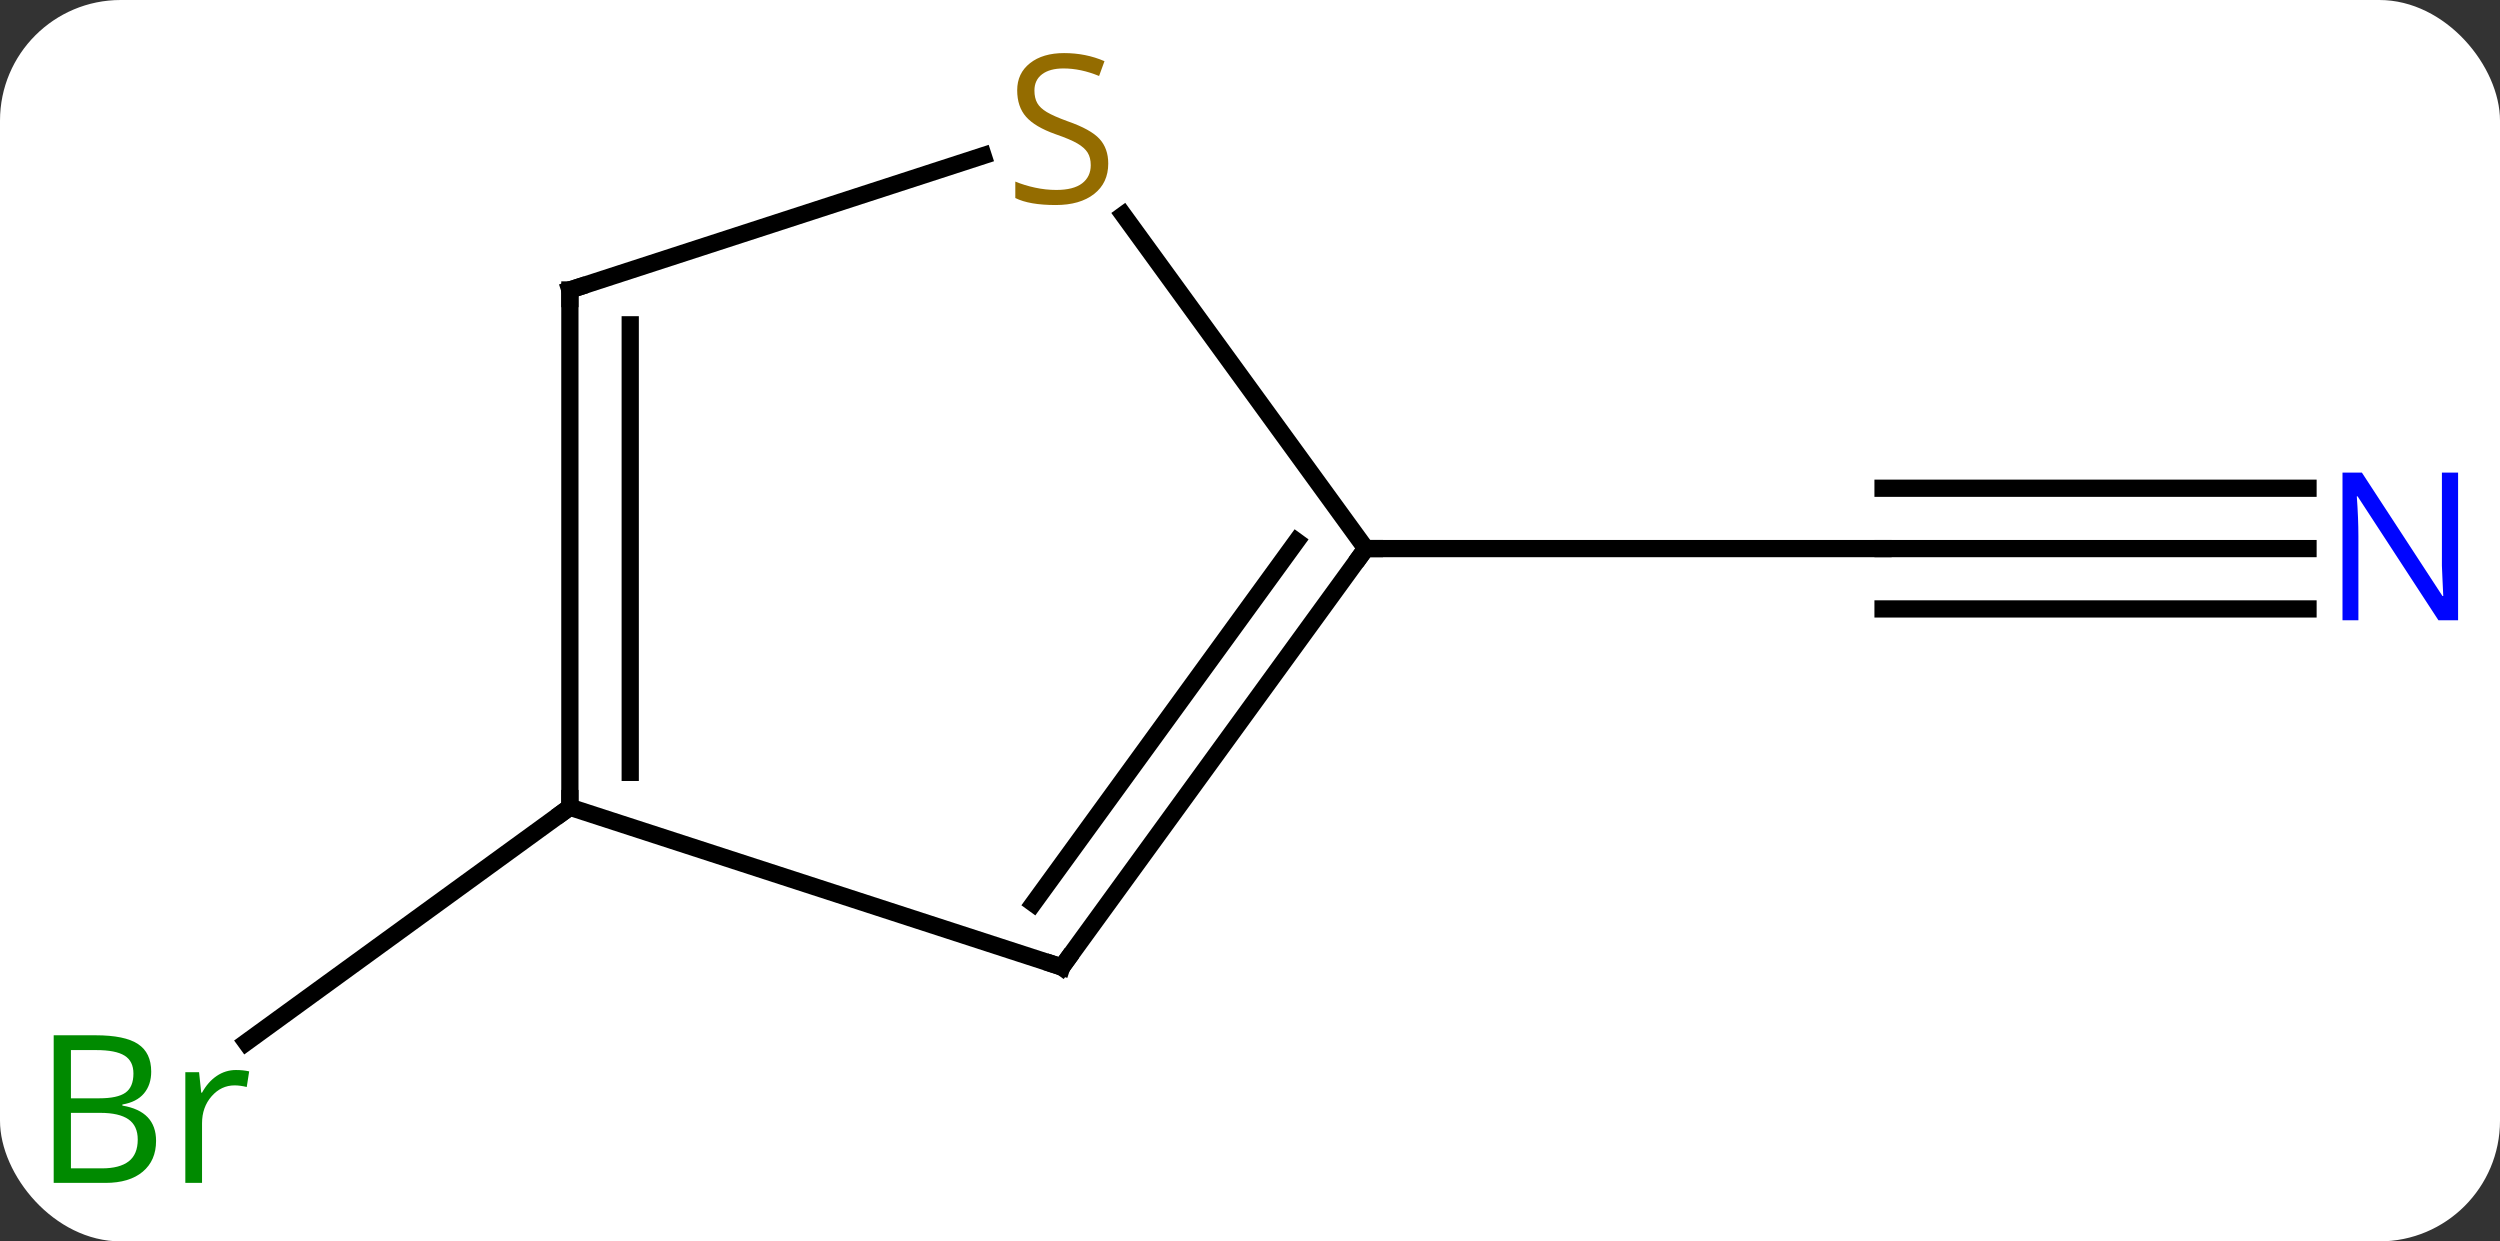 <svg width="145" viewBox="0 0 145 72" style="fill-opacity:1; color-rendering:auto; color-interpolation:auto; text-rendering:auto; stroke:black; stroke-linecap:square; stroke-miterlimit:10; shape-rendering:auto; stroke-opacity:1; fill:black; stroke-dasharray:none; font-weight:normal; stroke-width:1; font-family:'Open Sans'; font-style:normal; stroke-linejoin:miter; font-size:12; stroke-dashoffset:0; image-rendering:auto;" height="72" class="cas-substance-image" xmlns:xlink="http://www.w3.org/1999/xlink" xmlns="http://www.w3.org/2000/svg"><rect x="0" y="0" width="145" height="72" fill="#333333" stroke="none"/><svg class="cas-substance-single-component"><rect y="0" x="0" width="145" stroke="none" ry="7" rx="7" height="72" fill="white" class="cas-substance-group"/><svg y="0" x="0" width="145" viewBox="0 0 145 72" style="fill:black;" height="72" class="cas-substance-single-component-image"><svg><g><g transform="translate(74,36)" style="text-rendering:geometricPrecision; color-rendering:optimizeQuality; color-interpolation:linearRGB; stroke-linecap:butt; image-rendering:optimizeQuality;"><line y2="-4.182" y1="-4.182" x2="59.865" x1="35.217" style="fill:none;"/><line y2="-7.682" y1="-7.682" x2="59.865" x1="35.217" style="fill:none;"/><line y2="-0.682" y1="-0.682" x2="59.865" x1="35.217" style="fill:none;"/><line y2="-4.182" y1="-4.182" x2="5.217" x1="35.217" style="fill:none;"/><line y2="10.818" y1="24.46" x2="-40.947" x1="-59.723" style="fill:none;"/><line y2="20.088" y1="-4.182" x2="-12.417" x1="5.217" style="fill:none;"/><line y2="16.396" y1="-4.604" x2="-14.061" x1="1.198" style="fill:none;"/><line y2="-23.537" y1="-4.182" x2="-8.846" x1="5.217" style="fill:none;"/><line y2="10.818" y1="20.088" x2="-40.947" x1="-12.417" style="fill:none;"/><line y2="-19.182" y1="-26.97" x2="-40.947" x1="-16.977" style="fill:none;"/><line y2="-19.182" y1="10.818" x2="-40.947" x1="-40.947" style="fill:none;"/><line y2="-17.161" y1="8.797" x2="-37.447" x1="-37.447" style="fill:none;"/></g><g transform="translate(74,36)" style="fill:rgb(0,5,255); text-rendering:geometricPrecision; color-rendering:optimizeQuality; image-rendering:optimizeQuality; font-family:'Open Sans'; stroke:rgb(0,5,255); color-interpolation:linearRGB;"><path style="stroke:none;" d="M68.569 -0.026 L67.428 -0.026 L62.74 -7.213 L62.694 -7.213 Q62.787 -5.948 62.787 -4.901 L62.787 -0.026 L61.865 -0.026 L61.865 -8.588 L62.99 -8.588 L67.662 -1.432 L67.709 -1.432 Q67.709 -1.588 67.662 -2.448 Q67.615 -3.307 67.631 -3.682 L67.631 -8.588 L68.569 -8.588 L68.569 -0.026 Z"/><path style="fill:rgb(0,138,0); stroke:none;" d="M-70.886 24.046 L-68.464 24.046 Q-66.761 24.046 -65.995 24.554 Q-65.23 25.061 -65.23 26.155 Q-65.23 26.921 -65.652 27.421 Q-66.073 27.921 -66.902 28.061 L-66.902 28.124 Q-64.948 28.452 -64.948 30.171 Q-64.948 31.311 -65.722 31.96 Q-66.495 32.608 -67.886 32.608 L-70.886 32.608 L-70.886 24.046 ZM-69.886 27.702 L-68.245 27.702 Q-67.183 27.702 -66.722 27.374 Q-66.261 27.046 -66.261 26.265 Q-66.261 25.546 -66.777 25.225 Q-67.292 24.905 -68.417 24.905 L-69.886 24.905 L-69.886 27.702 ZM-69.886 28.546 L-69.886 31.765 L-68.089 31.765 Q-67.058 31.765 -66.534 31.358 Q-66.011 30.952 -66.011 30.093 Q-66.011 29.296 -66.55 28.921 Q-67.089 28.546 -68.183 28.546 L-69.886 28.546 ZM-60.314 26.061 Q-59.892 26.061 -59.548 26.14 L-59.689 27.046 Q-60.079 26.952 -60.392 26.952 Q-61.173 26.952 -61.728 27.585 Q-62.282 28.218 -62.282 29.155 L-62.282 32.608 L-63.251 32.608 L-63.251 26.186 L-62.454 26.186 L-62.329 27.374 L-62.282 27.374 Q-61.939 26.749 -61.431 26.405 Q-60.923 26.061 -60.314 26.061 Z"/></g><g transform="translate(74,36)" style="stroke-linecap:butt; text-rendering:geometricPrecision; color-rendering:optimizeQuality; image-rendering:optimizeQuality; font-family:'Open Sans'; color-interpolation:linearRGB; stroke-miterlimit:5;"><path style="fill:none;" d="M4.923 -3.777 L5.217 -4.182 L5.717 -4.182"/><path style="fill:none;" d="M-12.123 19.683 L-12.417 20.088 L-12.893 19.933"/><path style="fill:rgb(148,108,0); stroke:none;" d="M-9.722 -26.515 Q-9.722 -25.39 -10.542 -24.749 Q-11.362 -24.108 -12.769 -24.108 Q-14.3 -24.108 -15.112 -24.515 L-15.112 -25.468 Q-14.581 -25.249 -13.964 -25.116 Q-13.347 -24.983 -12.737 -24.983 Q-11.737 -24.983 -11.237 -25.366 Q-10.737 -25.749 -10.737 -26.421 Q-10.737 -26.858 -10.917 -27.147 Q-11.097 -27.436 -11.511 -27.679 Q-11.925 -27.921 -12.784 -28.218 Q-13.972 -28.64 -14.487 -29.225 Q-15.003 -29.811 -15.003 -30.765 Q-15.003 -31.749 -14.261 -32.335 Q-13.519 -32.921 -12.284 -32.921 Q-11.019 -32.921 -9.94 -32.452 L-10.253 -31.593 Q-11.315 -32.03 -12.315 -32.03 Q-13.112 -32.03 -13.558 -31.694 Q-14.003 -31.358 -14.003 -30.749 Q-14.003 -30.311 -13.839 -30.022 Q-13.675 -29.733 -13.284 -29.499 Q-12.894 -29.265 -12.081 -28.968 Q-10.737 -28.499 -10.229 -27.944 Q-9.722 -27.39 -9.722 -26.515 Z"/><path style="fill:none;" d="M-40.947 10.318 L-40.947 10.818 L-41.352 11.112"/><path style="fill:none;" d="M-40.471 -19.337 L-40.947 -19.182 L-40.947 -18.682"/></g></g></svg></svg></svg></svg>